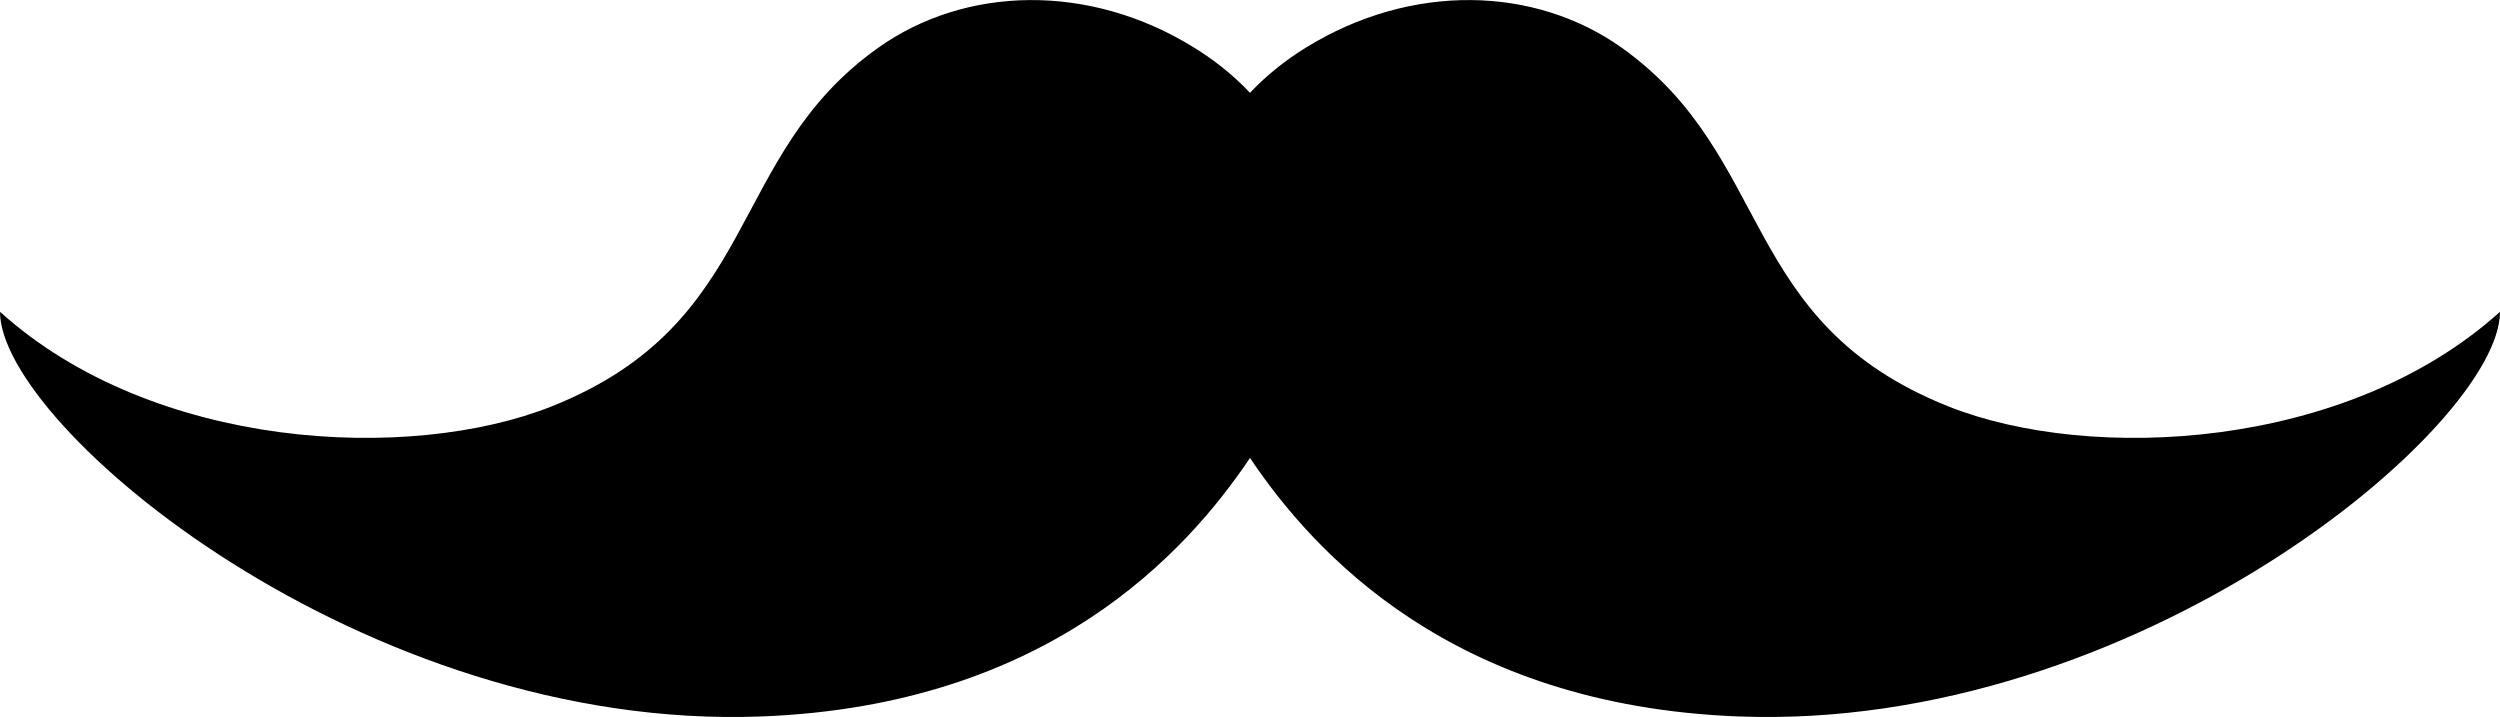 <?xml version="1.0" encoding="utf-8"?>
<!-- Generator: Adobe Illustrator 24.0.0, SVG Export Plug-In . SVG Version: 6.00 Build 0)  -->
<svg version="1.1" id="Layer_1" xmlns="http://www.w3.org/2000/svg" xmlns:xlink="http://www.w3.org/1999/xlink" x="0px" y="0px"
	 viewBox="0 0 44.98 12.9" style="enable-background:new 0 0 44.98 12.9;" xml:space="preserve">

<path class="st0" d="M22.49,8.24c1.15,1.71,3.64,4.45,8.78,4.65c7.16,0.28,13.71-5.22,13.71-7.28c-2.76,2.49-7.37,2.72-9.93,1.7
	c-3.78-1.51-3.12-4.49-5.87-6.45c-1.56-1.11-3.78-1.18-5.69,0c-0.34,0.21-0.69,0.48-1,0.81c-0.31-0.33-0.66-0.6-1-0.81
	c-1.9-1.18-4.13-1.11-5.69,0c-2.75,1.95-2.09,4.94-5.87,6.45C7.37,8.33,2.76,8.1,0,5.61c0,2.06,6.55,7.56,13.71,7.28
	C18.85,12.69,21.34,9.95,22.49,8.24L22.49,8.24z"/>
</svg>
